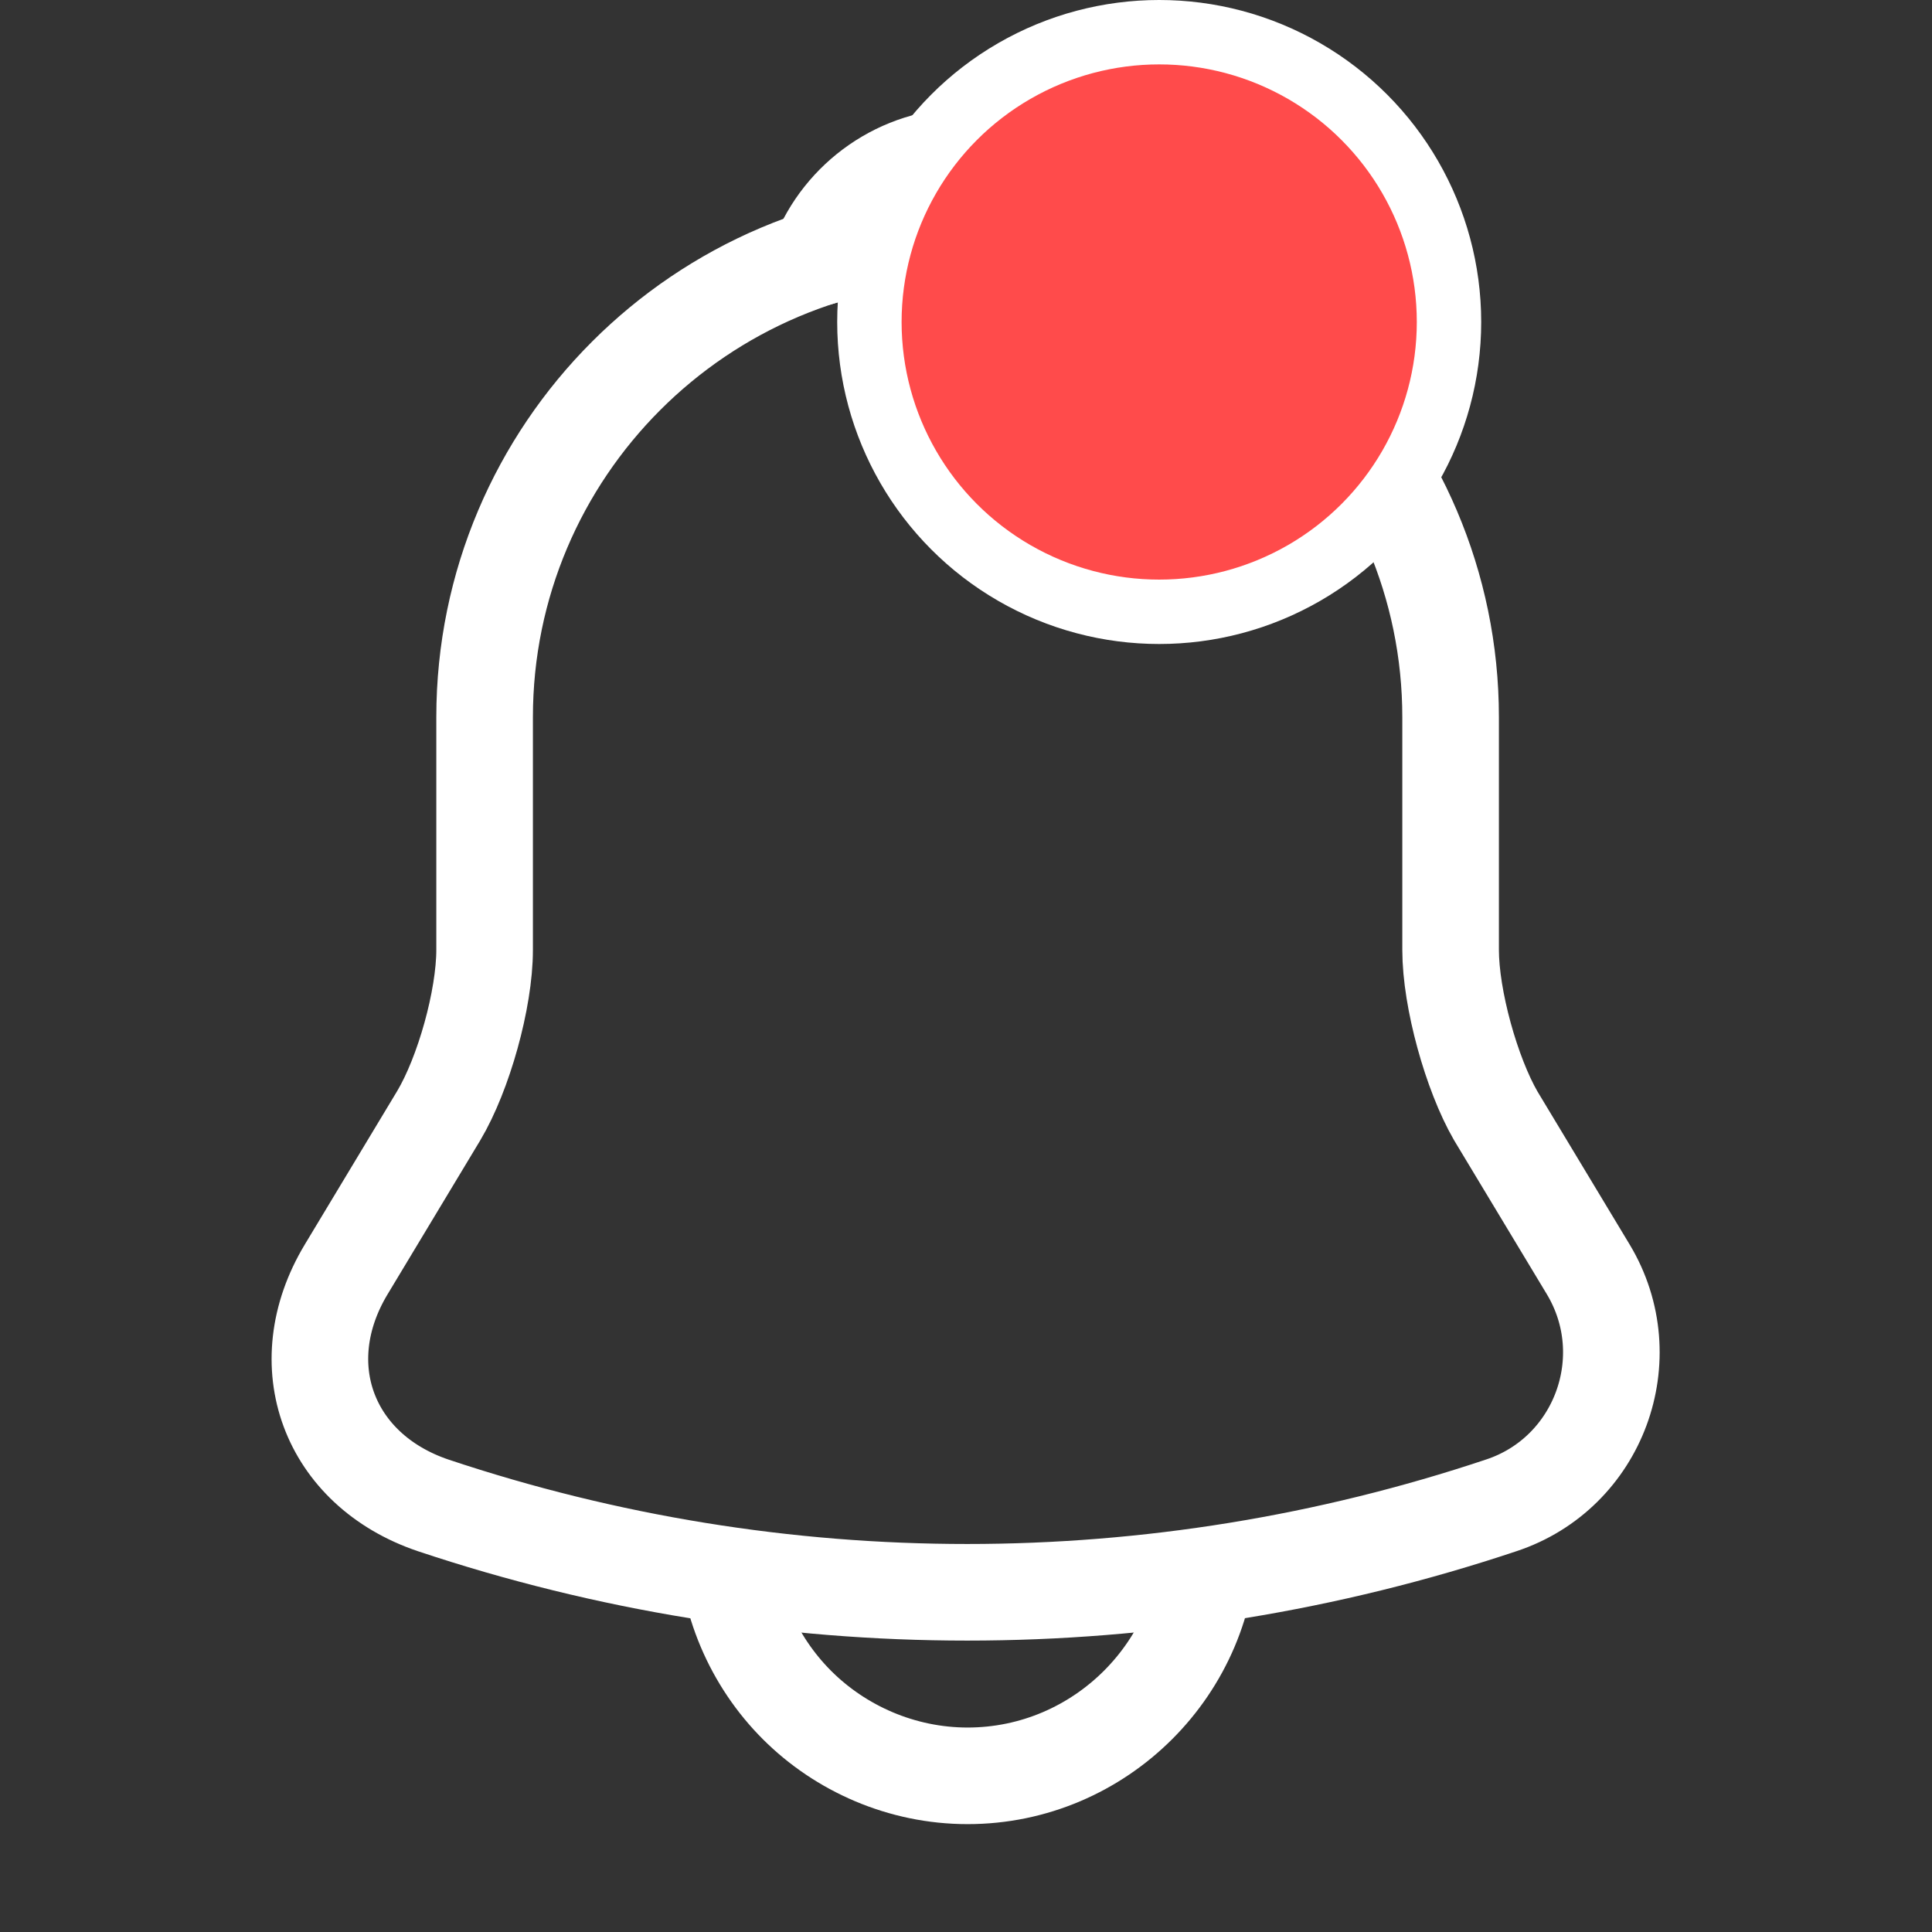 <svg width="30" height="30" viewBox="0 0 30 30" fill="none" xmlns="http://www.w3.org/2000/svg">
<rect x="0" y="0" width="30" height="30" fill="#333333" stroke="none"/>
<g id="vuesax/linear/notification">
<g id="vuesax/linear/notification_2">
<g id="notification">
<path id="Vector" d="M15.025 3.637C10.887 3.637 7.525 7 7.525 11.137V14.75C7.525 15.512 7.2 16.675 6.812 17.325L5.375 19.712C4.487 21.188 5.1 22.825 6.725 23.375C12.113 25.175 17.925 25.175 23.312 23.375C24.825 22.875 25.488 21.087 24.663 19.712L23.225 17.325C22.85 16.675 22.525 15.512 22.525 14.75V11.137C22.525 7.012 19.15 3.637 15.025 3.637Z" stroke="white" stroke-width="1.5" stroke-miterlimit="10" stroke-linecap="round"/>
<path id="Vector_2" d="M17.337 4C16.95 3.888 16.55 3.8 16.137 3.75C14.938 3.6 13.787 3.688 12.713 4C13.075 3.075 13.975 2.425 15.025 2.425C16.075 2.425 16.975 3.075 17.337 4Z" stroke="white" stroke-width="1.5" stroke-miterlimit="10" stroke-linecap="round" stroke-linejoin="round"/>
<path id="Vector_3" d="M18.775 23.825C18.775 25.887 17.087 27.575 15.025 27.575C14 27.575 13.05 27.15 12.375 26.475C11.7 25.8 11.275 24.85 11.275 23.825" stroke="white" stroke-width="1.5" stroke-miterlimit="10"/>
</g>
</g>
<circle id="Ellipse 219" cx="18" cy="5" r="4.5" fill="#FF4B4B" stroke="white"/>
</g>
</svg>
